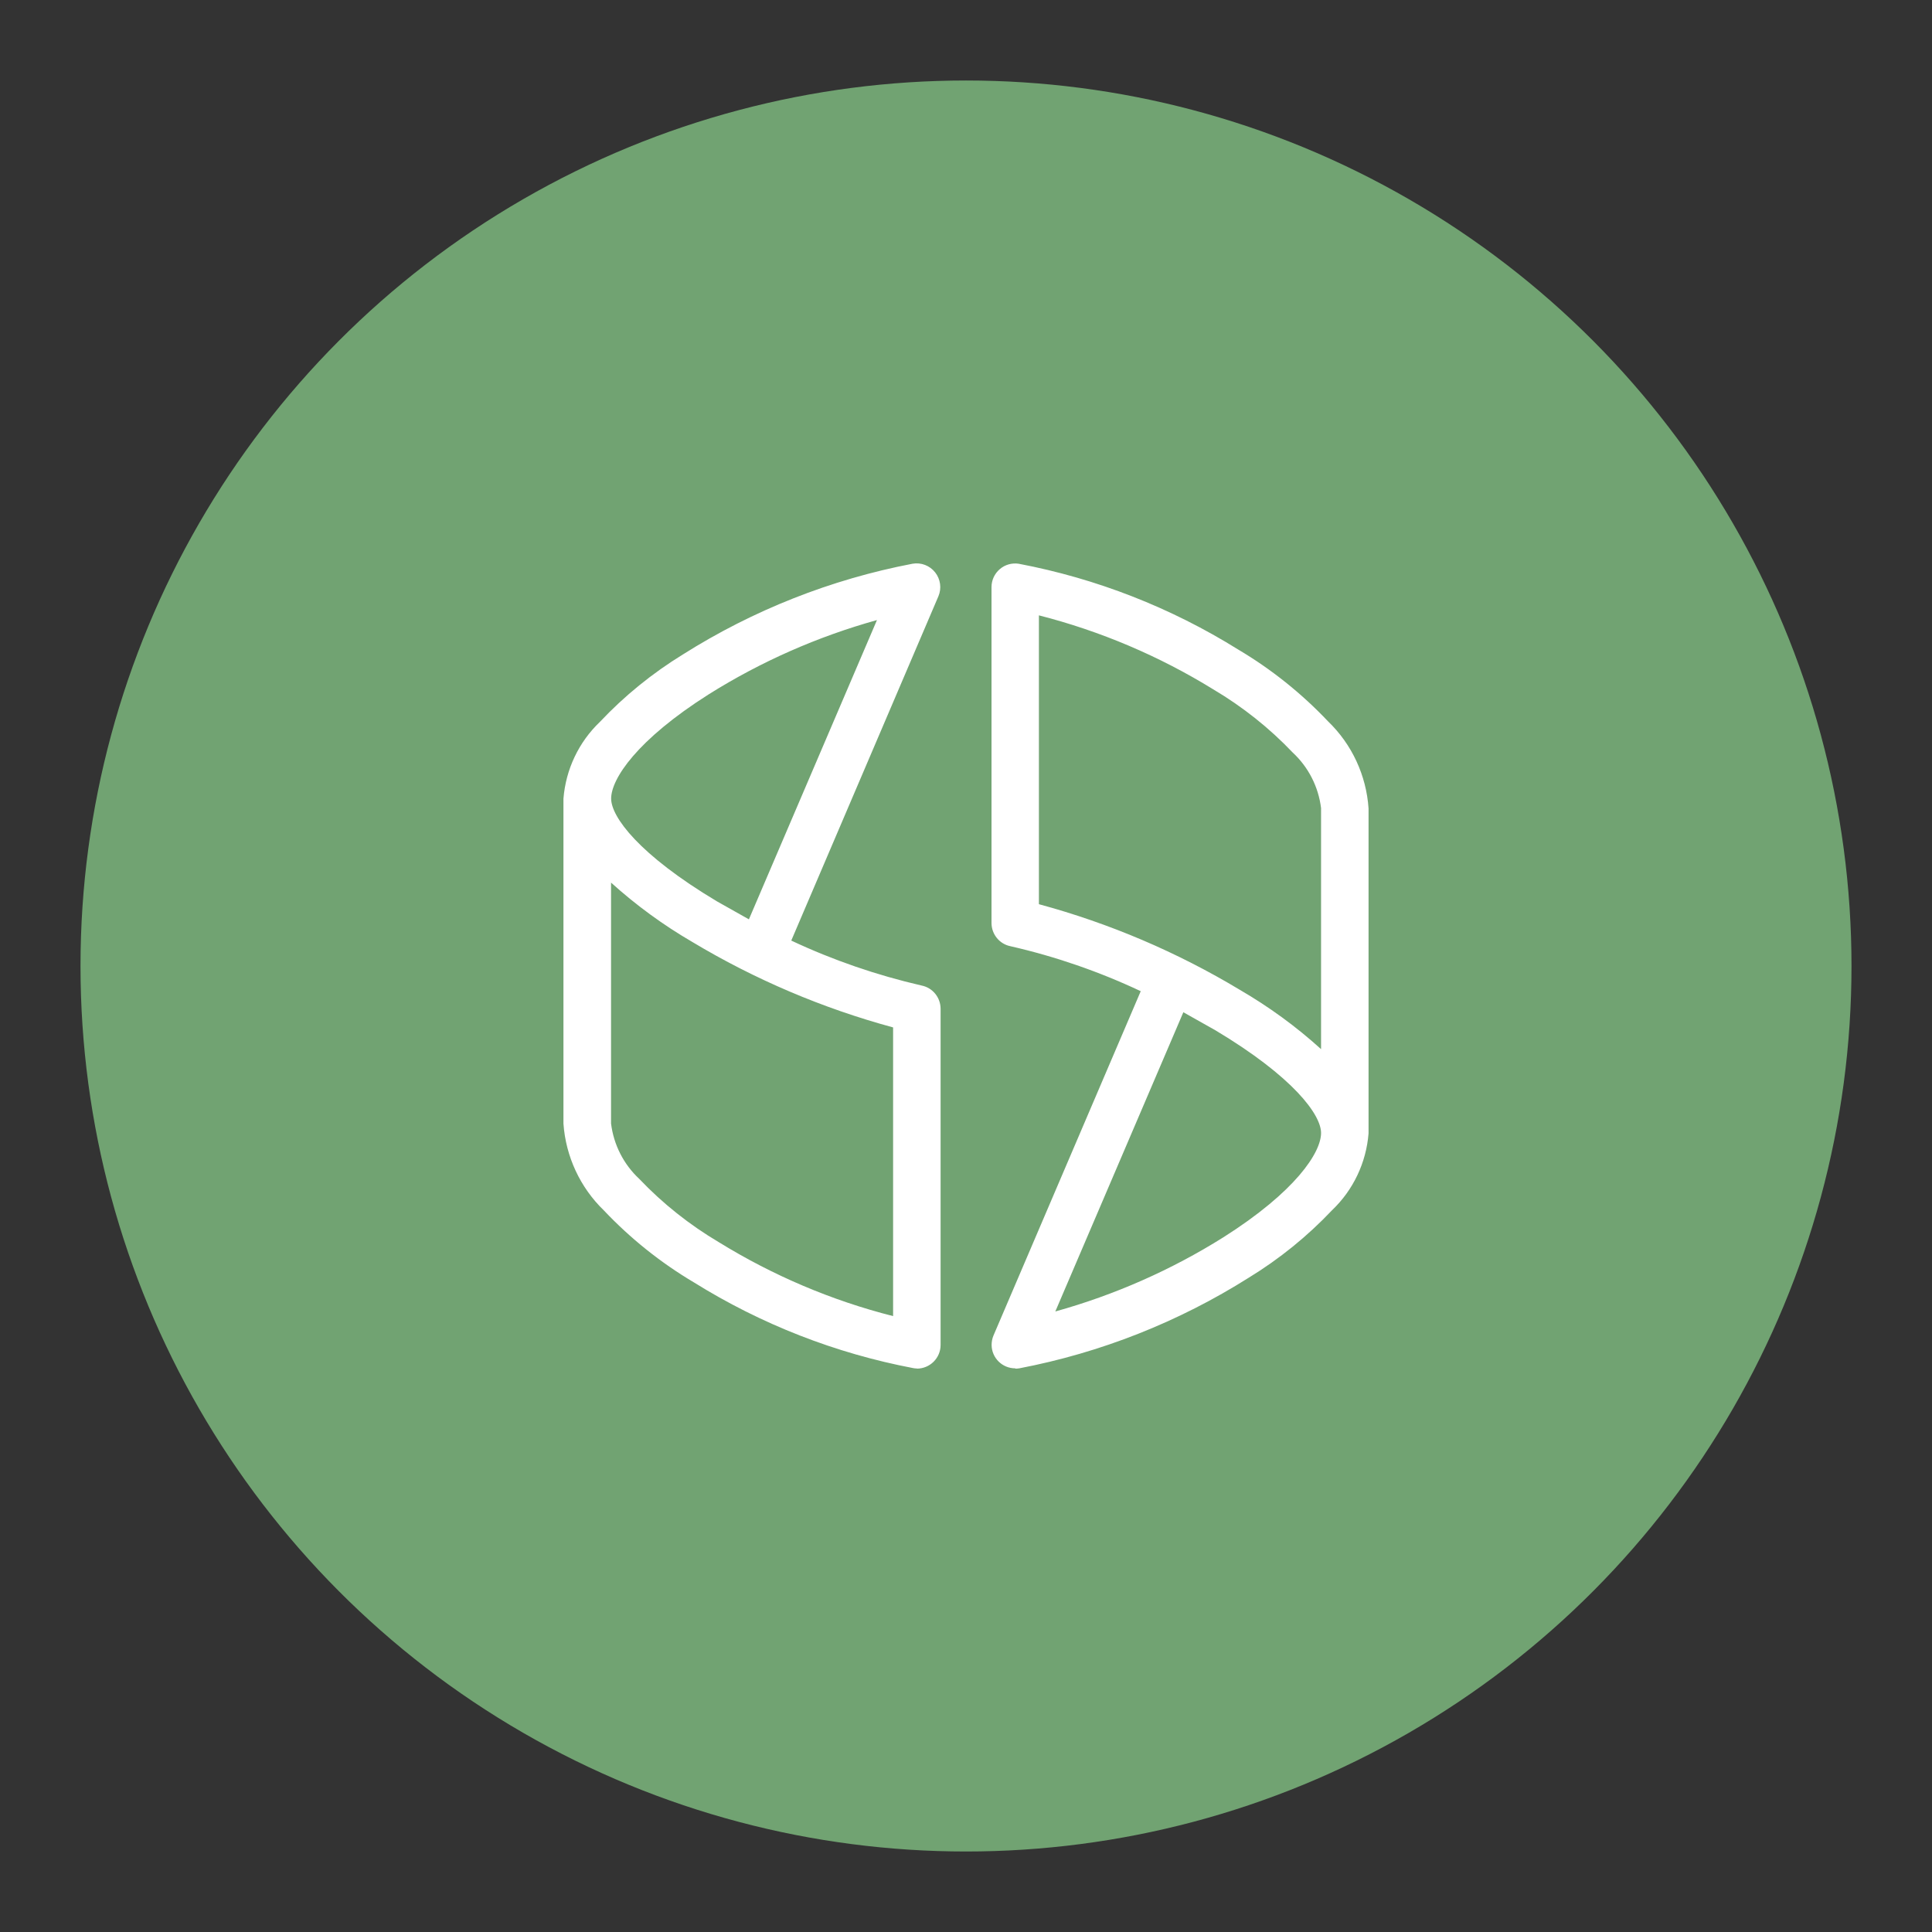 <?xml version="1.0" encoding="UTF-8" standalone="no"?>
<svg
   id="a"
   viewBox="0 0 192 192"
   version="1.1"
   sodipodi:docname="zoho_billing.svg"
   width="192"
   height="192"
   inkscape:export-filename="zoho_billing.png"
   inkscape:export-xdpi="96"
   inkscape:export-ydpi="96"
   inkscape:version="1.3.1 (91b66b0783, 2023-11-16)"
   xmlns:inkscape="http://www.inkscape.org/namespaces/inkscape"
   xmlns:sodipodi="http://sodipodi.sourceforge.net/DTD/sodipodi-0.dtd"
   xmlns="http://www.w3.org/2000/svg"
   xmlns:svg="http://www.w3.org/2000/svg">
  <rect x="0" y="0" width="192" height="192" fill="#333333" stroke="none"/>
  <sodipodi:namedview
     id="namedview1"
     pagecolor="#ffffff"
     bordercolor="#000000"
     borderopacity="0.25"
     inkscape:showpageshadow="2"
     inkscape:pageopacity="0.0"
     inkscape:pagecheckerboard="0"
     inkscape:deskcolor="#d1d1d1"
     showgrid="false"
     inkscape:zoom="2.875"
     inkscape:cx="88"
     inkscape:cy="88"
     inkscape:window-width="1366"
     inkscape:window-height="719"
     inkscape:window-x="0"
     inkscape:window-y="0"
     inkscape:window-maximized="1"
     inkscape:current-layer="a" />
  <defs
     id="defs1">
    <style
       id="style1">.c{fill:#fff;}.d{fill:#71a372;}</style>
  </defs>
  <circle
     id="b"
     class="d"
     cx="96"
     cy="96"
     r="88" />
  <path
     class="c"
     d="m 91.115,135.993 c -0.12,0 -0.23,0 -0.35,-0.03 -7.74,-1.47 -15.13,-4.36 -21.82,-8.53 -3.29,-1.95 -6.3,-4.36 -8.93,-7.14 -2.36,-2.28 -3.79,-5.36 -4.02,-8.63 V 79.373 c 0.23,-2.91 1.52,-5.63 3.63,-7.64 2.44,-2.59 5.22,-4.84 8.25,-6.7 6.97,-4.4 14.71,-7.46 22.81,-9.01 0.85,-0.15 1.71,0.18 2.25,0.86 0.53,0.67 0.66,1.59 0.32,2.38 l -14.62,34.21 c 4.15,1.95 8.49,3.44 12.96,4.47 1.09,0.22 1.87,1.18 1.88,2.29 v 33.43 c 0,0.63 -0.25,1.22 -0.69,1.66 -0.44,0.44 -1.04,0.69 -1.67,0.69 h -0.01 z M 60.725,87.703 v 23.95 c 0.26,2.11 1.25,4.06 2.81,5.51 2.33,2.45 4.99,4.56 7.91,6.29 5.37,3.31 11.2,5.79 17.31,7.34 v -28.69 c -7.01,-1.9 -13.73,-4.76 -19.95,-8.49 -2.89,-1.68 -5.6,-3.66 -8.08,-5.9 v 0 z m 26.42,-26.08 c -5.89,1.64 -11.52,4.12 -16.7,7.37 -7.17,4.54 -9.71,8.42 -9.71,10.37 0,1.81 2.75,5.57 10.51,10.21 l 3.18,1.79 12.73,-29.75 z m 13.76,74.36 c -1.29,0.01 -2.35,-1.03 -2.36,-2.32 0,-0.32 0.06,-0.65 0.19,-0.95 l 14.63,-34.21 c -4.14,-1.95 -8.48,-3.45 -12.95,-4.47 -1.09,-0.22 -1.87,-1.18 -1.88,-2.29 v -33.4 c 0,-0.69 0.3,-1.33 0.82,-1.78 0.52,-0.45 1.21,-0.64 1.88,-0.54 7.74,1.47 15.13,4.36 21.82,8.53 3.29,1.95 6.3,4.36 8.93,7.14 2.37,2.28 3.8,5.37 4.02,8.65 v 32.29 c -0.23,2.91 -1.52,5.63 -3.63,7.64 -2.45,2.59 -5.23,4.84 -8.27,6.7 -6.97,4.4 -14.71,7.46 -22.81,9.01 -0.13,0.02 -0.27,0.03 -0.4,0.03 v 0 z m 16.7,-35.4 -12.73,29.75 c 5.89,-1.64 11.52,-4.12 16.7,-7.37 7.17,-4.54 9.71,-8.42 9.71,-10.37 0,-1.81 -2.75,-5.57 -10.51,-10.21 l -3.18,-1.79 v 0 z m -14.34,-10.72 c 7.01,1.9 13.72,4.76 19.94,8.5 2.89,1.68 5.6,3.65 8.08,5.9 V 80.303 c -0.26,-2.11 -1.25,-4.06 -2.81,-5.51 -2.33,-2.45 -4.99,-4.56 -7.91,-6.29 -5.37,-3.31 -11.21,-5.79 -17.32,-7.35 v 28.7 h 0.01 z"
     id="path1" />
</svg>

